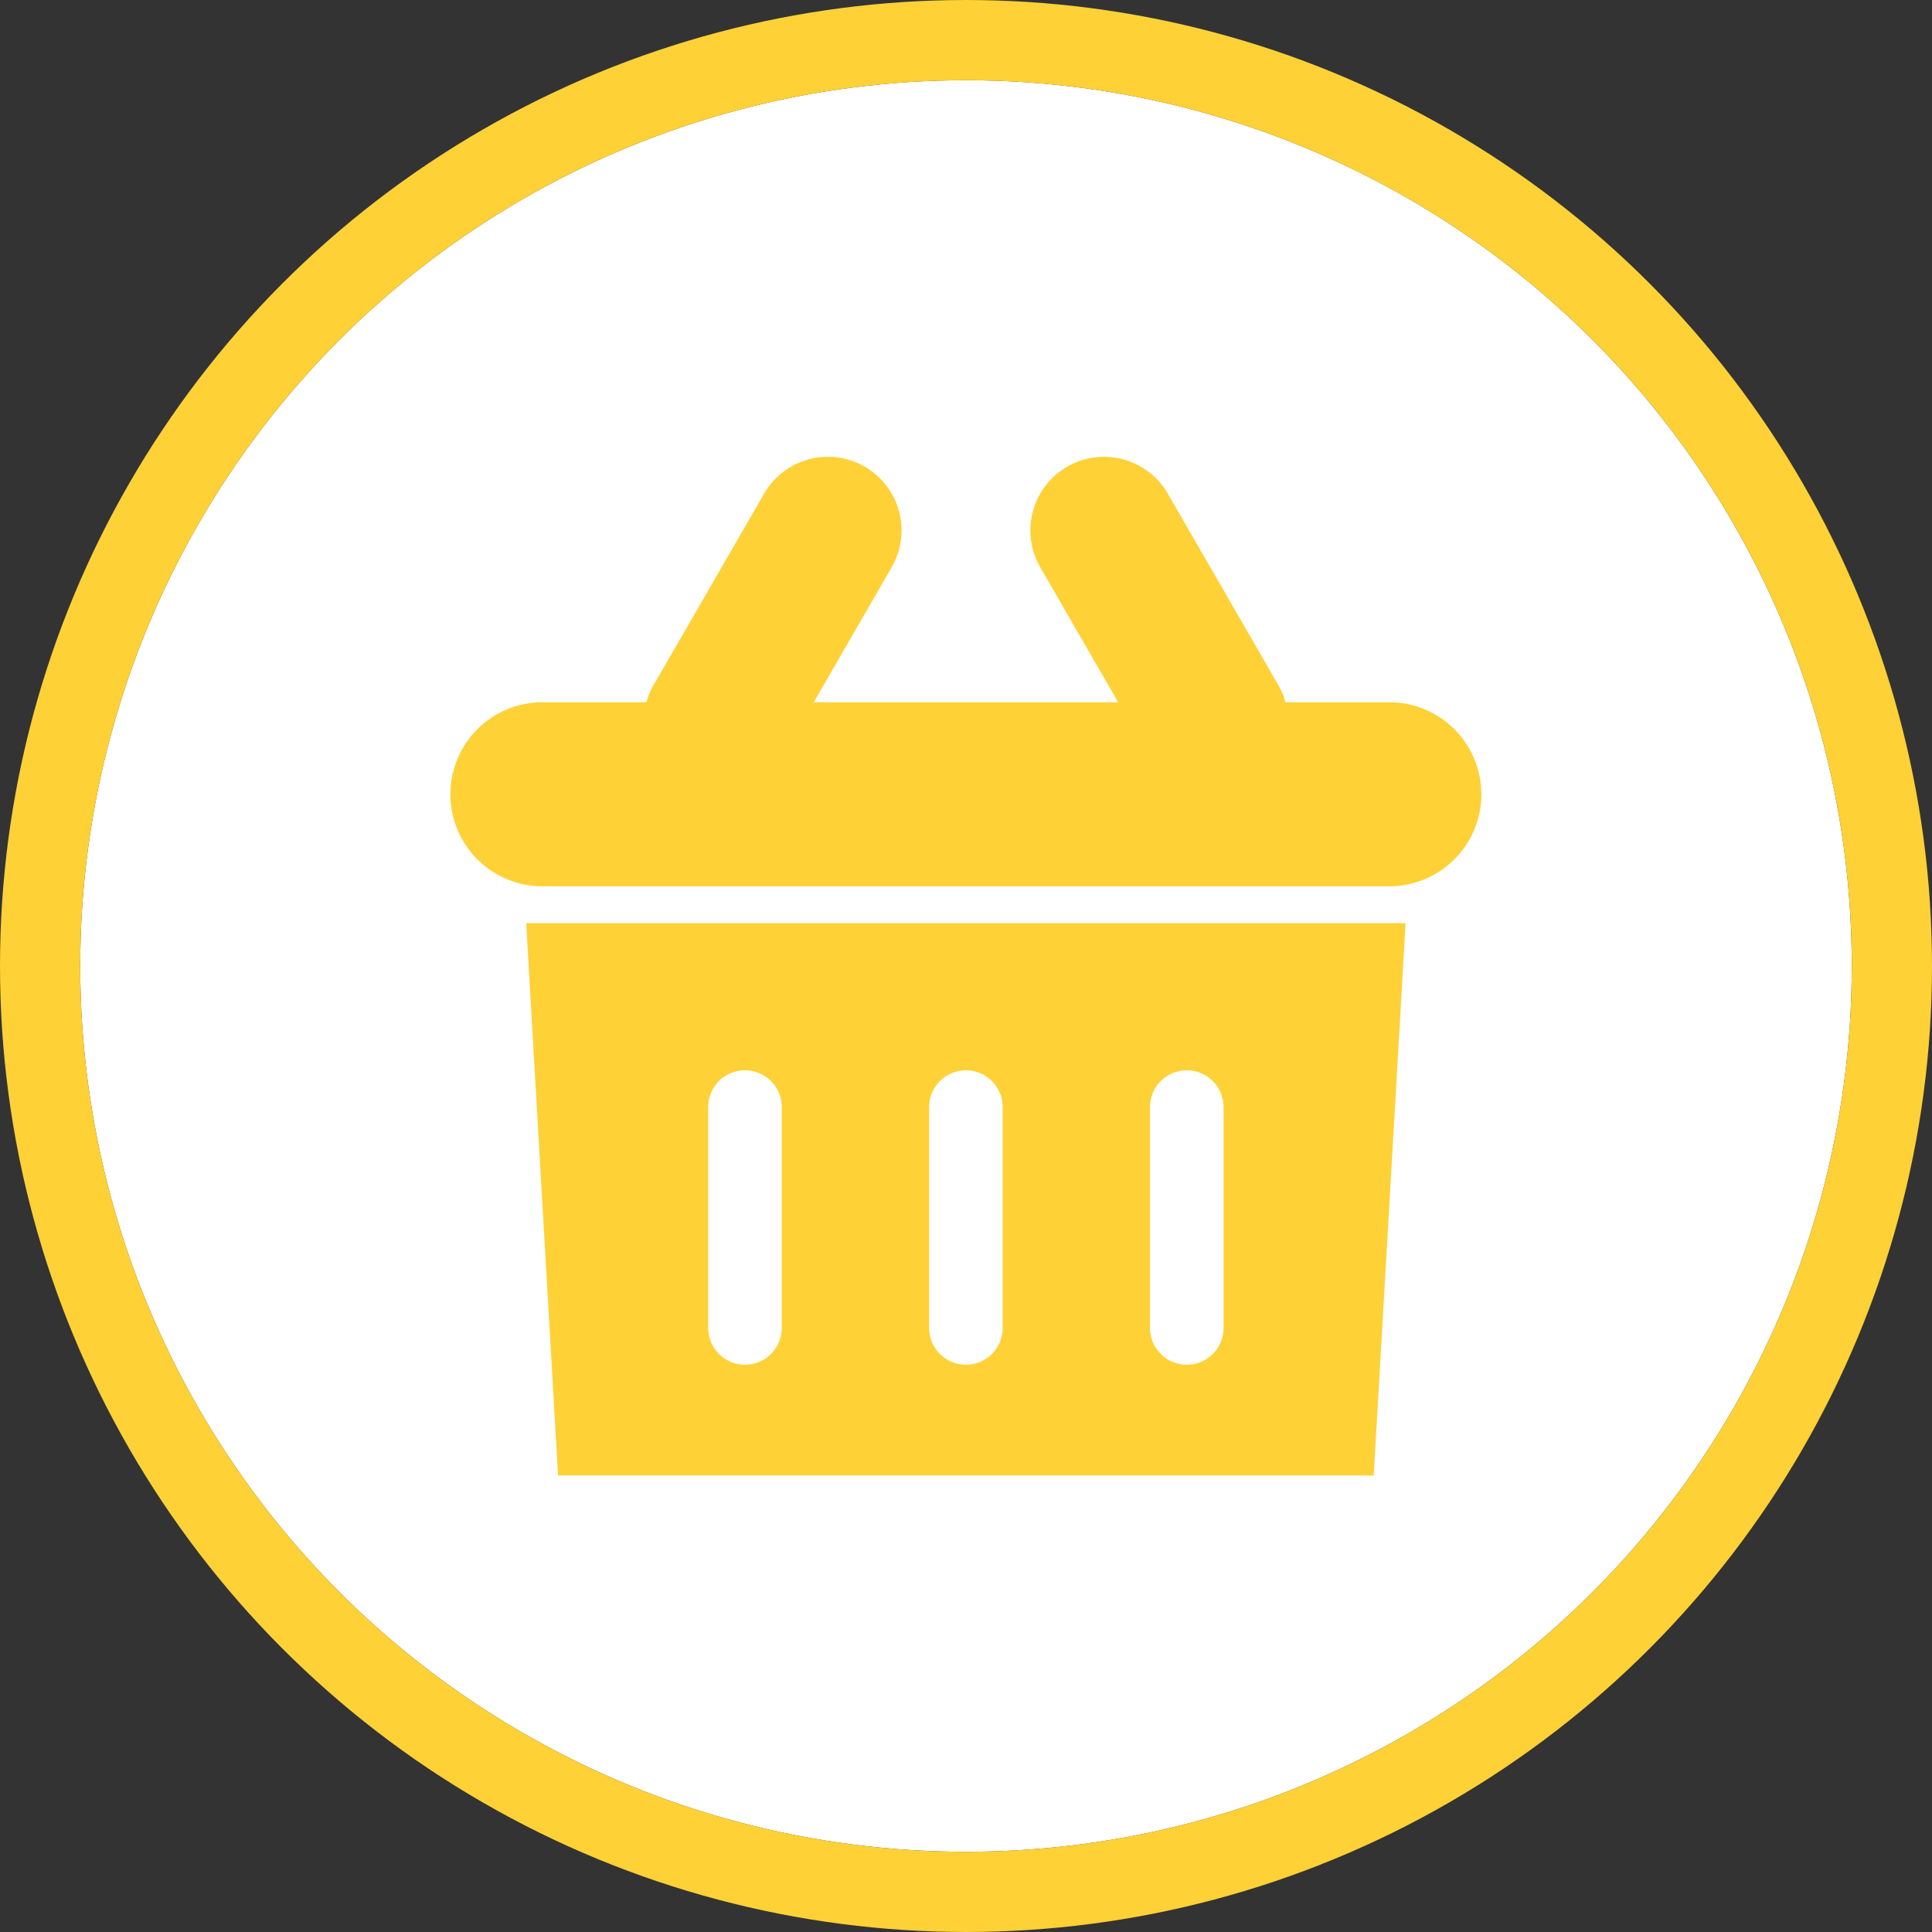 <svg xmlns="http://www.w3.org/2000/svg" width="72.24" height="72.24" viewBox="0 0 72.24 72.24">
  <rect x="0" y="0" width="72.24" height="72.24" fill="#333333" stroke="none"/>
  <g id="Group_1" data-name="Group 1" transform="translate(-333.91 -963.19)">
    <g id="Circle-1" transform="translate(336.91 966.19)" fill="#fff" stroke="#fed136" stroke-linejoin="round" stroke-width="3">
      <circle cx="33.12" cy="33.12" r="33.12" stroke="none"/>
      <circle cx="33.12" cy="33.12" r="34.62" fill="none"/>
    </g>
    <path id="Icon-Basket" d="M385.277,1018.358h-30.5l-1.192-20.648h32.882l-1.192,20.647h0Zm-8.366-13.773v8.259a1.375,1.375,0,1,0,2.75,0v-8.259a1.375,1.375,0,1,0-2.75,0Zm-8.26,0v8.259a1.375,1.375,0,0,0,2.75,0v-8.259a1.375,1.375,0,1,0-2.75,0Zm-8.26,0v8.259a1.375,1.375,0,0,0,2.75,0v-8.259a1.375,1.375,0,1,0-2.75,0Zm-6.2-8.256a3.44,3.44,0,1,1,0-6.88h3.89a2.758,2.758,0,0,1,.271-.648l4.13-7.153a2.753,2.753,0,1,1,4.769,2.753l-2.915,5.048h11.385l-2.915-5.048a2.753,2.753,0,1,1,4.769-2.753l4.13,7.153a2.761,2.761,0,0,1,.271.648h3.883a3.44,3.44,0,1,1,0,6.88Z" fill="#fed136"/>
  </g>
</svg>
